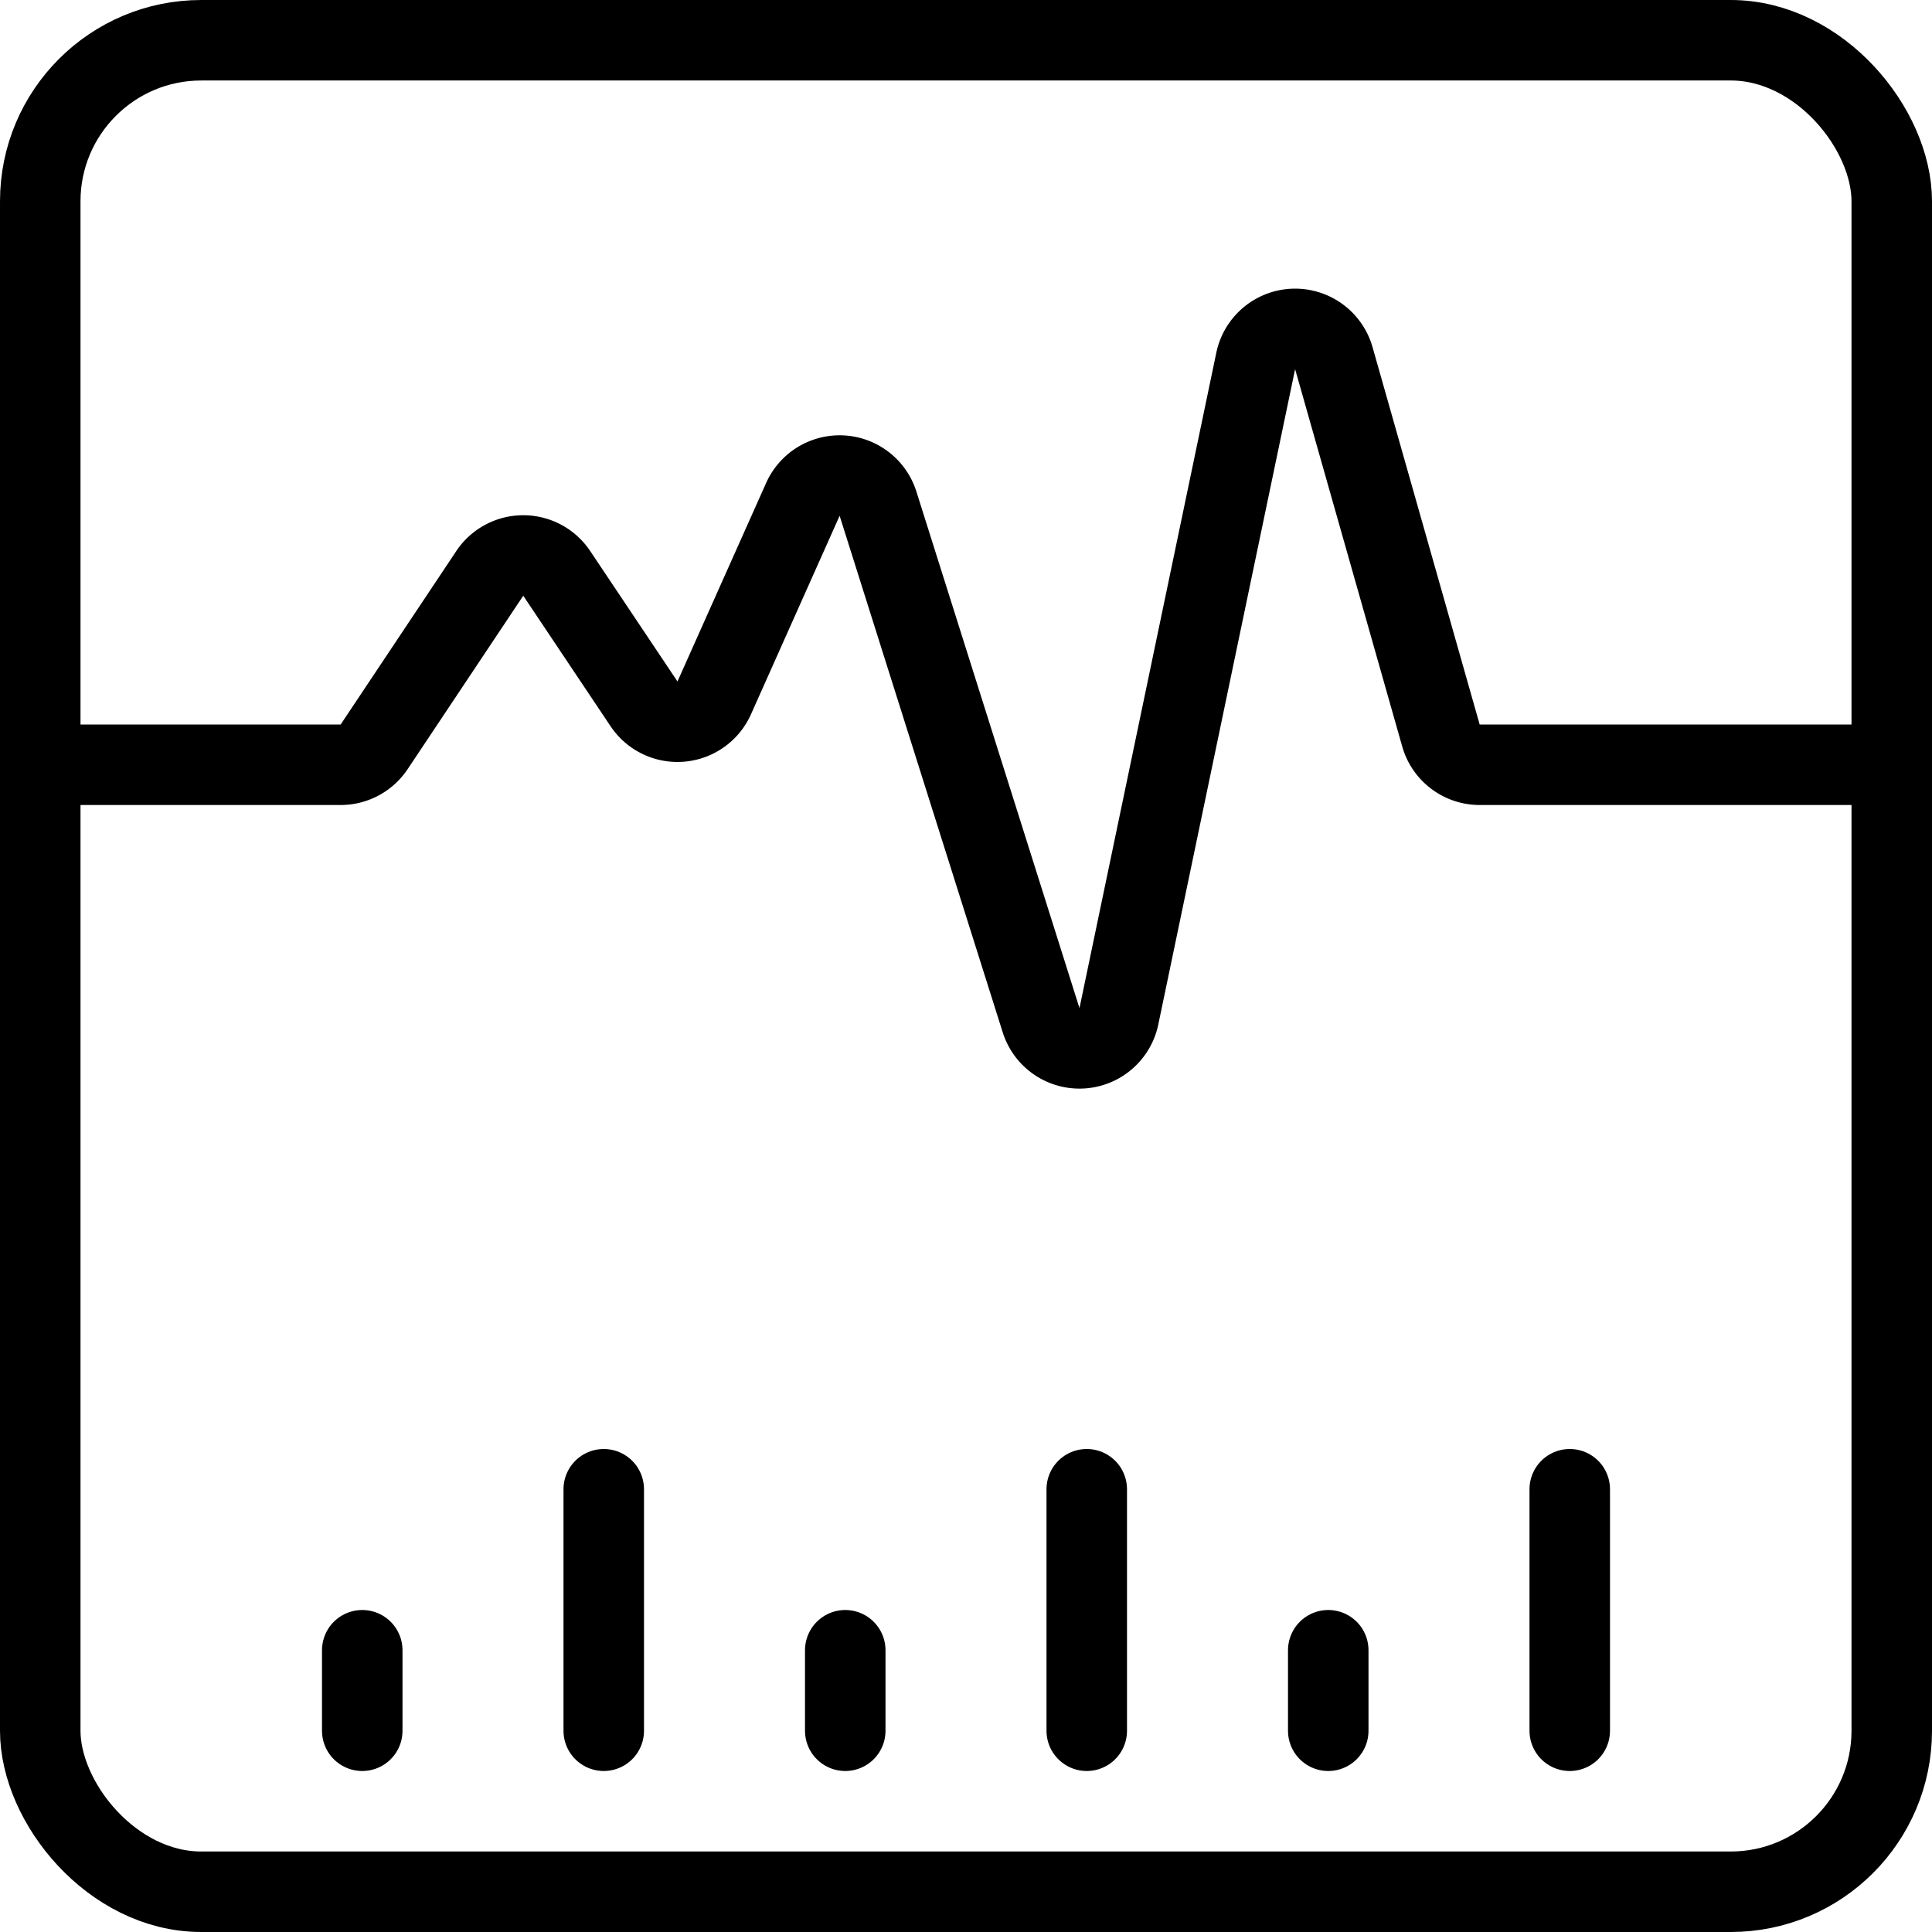 <svg id="Light" xmlns="http://www.w3.org/2000/svg" viewBox="0 0 24 24"><defs><style>.cls-1{fill:none;stroke:#000;stroke-linecap:round;stroke-linejoin:round;}</style></defs><title>monitor-heart-rate</title><rect class="cls-1" x="0.5" y="0.5" width="23" height="23" rx="2" ry="2"/><path class="cls-1" d="M.5,9.5H4.232a.5.5,0,0,0,.416-.223L6.084,7.123a.5.5,0,0,1,.832,0L8,8.743a.5.5,0,0,0,.873-.075l1.1-2.463a.5.5,0,0,1,.934.052l2.026,6.417a.5.5,0,0,0,.966-.048l1.7-8.143a.5.5,0,0,1,.97-.035L17.9,9.137a.5.5,0,0,0,.481.363H23.5"/><line class="cls-1" x1="4.5" y1="20.5" x2="4.5" y2="21.5"/><line class="cls-1" x1="10.5" y1="20.5" x2="10.5" y2="21.5"/><line class="cls-1" x1="16.5" y1="20.5" x2="16.5" y2="21.5"/><line class="cls-1" x1="7.5" y1="18.5" x2="7.5" y2="21.5"/><line class="cls-1" x1="13.5" y1="18.5" x2="13.5" y2="21.5"/><line class="cls-1" x1="19.5" y1="18.5" x2="19.5" y2="21.5"/></svg>